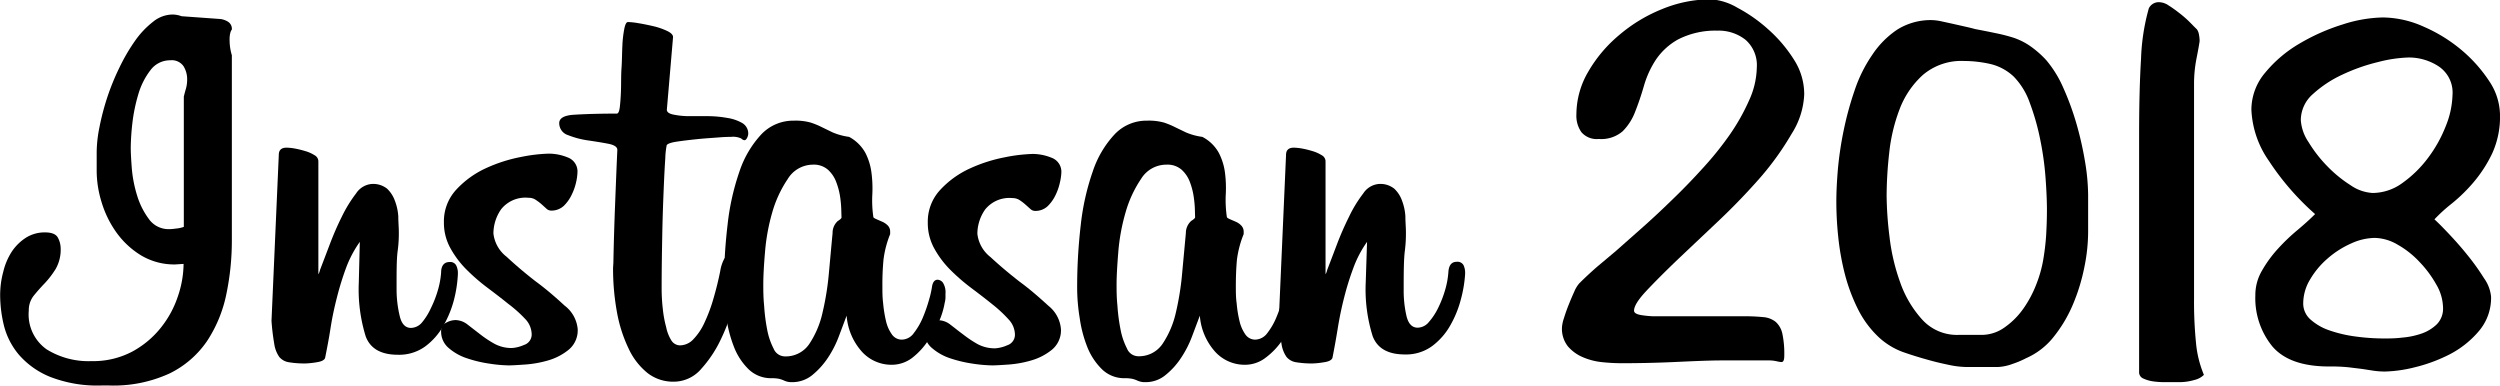 <svg xmlns="http://www.w3.org/2000/svg" viewBox="0 0 322.19 49.75"><title>logo</title><path d="M34.36,9.94a1.14,1.14,0,0,0-.18.36,3.33,3.33,0,0,0-.11,1,6.72,6.72,0,0,0,.29,1.95V37.09a33.71,33.71,0,0,1-.72,7,17.2,17.2,0,0,1-2.48,6,12.46,12.46,0,0,1-4.83,4.17,17.29,17.29,0,0,1-7.81,1.55h-.94a16.74,16.74,0,0,1-6.66-1.12,10.59,10.59,0,0,1-4-2.84A9.37,9.37,0,0,1,5,48.14a16.78,16.78,0,0,1-.5-3.92,11.47,11.47,0,0,1,.4-3.06A8.32,8.32,0,0,1,6,38.56a6.27,6.27,0,0,1,1.83-1.8,4.54,4.54,0,0,1,2.45-.68c.87,0,1.42.23,1.66.68a3,3,0,0,1,.36,1.41,5,5,0,0,1-.65,2.63,11.6,11.6,0,0,1-1.4,1.83q-.76.79-1.41,1.59a3,3,0,0,0-.65,1.94,5.5,5.5,0,0,0,2.31,5,10.24,10.24,0,0,0,5.76,1.51,10.8,10.8,0,0,0,5.25-1.22,12,12,0,0,0,3.71-3.1,13,13,0,0,0,2.2-4.07,13.27,13.27,0,0,0,.72-4.14l-1.08.07A8.34,8.34,0,0,1,22.59,39a10.91,10.91,0,0,1-3.17-3,13.3,13.3,0,0,1-1.87-3.89,13.8,13.8,0,0,1-.61-3.89V25.71a16.89,16.89,0,0,1,.36-3.2,32.29,32.29,0,0,1,1-3.82,30.85,30.85,0,0,1,1.59-3.89,24.08,24.08,0,0,1,2-3.42,11.31,11.31,0,0,1,2.31-2.44A4.05,4.05,0,0,1,26.73,8a3.56,3.56,0,0,1,1.15.22l5,.36a2.39,2.39,0,0,1,1,.36A1.08,1.08,0,0,1,34.36,9.94Zm-6.19,8.64c.09-.38.19-.74.29-1.08a4.42,4.42,0,0,0,.14-1.15,3.16,3.16,0,0,0-.47-1.69,1.83,1.83,0,0,0-1.69-.76,3.14,3.14,0,0,0-2.59,1.3,9.4,9.4,0,0,0-1.55,3.1A21.55,21.55,0,0,0,21.54,22a30.77,30.77,0,0,0-.21,3.17c0,.62.05,1.52.14,2.7a16.34,16.34,0,0,0,.69,3.49,9.83,9.83,0,0,0,1.51,3,3.1,3.1,0,0,0,2.63,1.3c.09,0,.37,0,.82-.07a4,4,0,0,0,1.05-.22Z" transform="translate(-4.48 -6.13)"/><path d="M50.85,37.3a14.65,14.65,0,0,0-1.77,3.35,37.75,37.75,0,0,0-1.18,3.82c-.34,1.32-.62,2.64-.83,4s-.45,2.58-.69,3.78q-.14.43-1.11.57a10.52,10.52,0,0,1-1.41.15,12.26,12.26,0,0,1-2.12-.15,2,2,0,0,1-1.26-.68,3.87,3.87,0,0,1-.65-1.66,29.32,29.32,0,0,1-.36-3l.94-21.39c0-.62.33-.93,1-.93a6.62,6.62,0,0,1,1,.1,11.74,11.74,0,0,1,1.37.33,4.65,4.65,0,0,1,1.23.54.91.91,0,0,1,.5.75V41.48a2,2,0,0,0,.22-.58c.33-.86.74-1.93,1.22-3.2s1-2.48,1.58-3.64a17.21,17.21,0,0,1,1.84-3,2.67,2.67,0,0,1,2-1.22,2.88,2.88,0,0,1,2,.61,4,4,0,0,1,1,1.55,6.85,6.85,0,0,1,.44,2c0,.72.07,1.42.07,2.09,0,.48,0,1.27-.15,2.38s-.14,2.76-.14,5A14.6,14.6,0,0,0,56,46.88c.24,1,.72,1.51,1.44,1.51a1.91,1.91,0,0,0,1.44-.72A8.15,8.15,0,0,0,60,45.87a14.09,14.09,0,0,0,.9-2.3,10.93,10.93,0,0,0,.43-2.31c0-.91.41-1.36,1.08-1.36a.86.86,0,0,1,.86.43,2.15,2.15,0,0,1,.22,1v.14A16.55,16.55,0,0,1,63,44.72a13.7,13.7,0,0,1-1.37,3.38,8.58,8.58,0,0,1-2.34,2.67,5.72,5.72,0,0,1-3.53,1.08q-3.24,0-4.14-2.34a20.43,20.43,0,0,1-.9-6.95Z" transform="translate(-4.48 -6.13)"/><path d="M78.93,48.54a3.23,3.23,0,0,1-1.16,2.66,7.46,7.46,0,0,1-2.62,1.37,14,14,0,0,1-3,.54c-1,.07-1.69.11-2.12.11A18.29,18.29,0,0,1,67.59,53a16.32,16.32,0,0,1-2.88-.68A6.8,6.8,0,0,1,62.33,51a2.74,2.74,0,0,1-1-2.16A1.15,1.15,0,0,1,62,47.71a2.49,2.49,0,0,1,1.19-.33,2.58,2.58,0,0,1,1.55.58l1.58,1.22a14.36,14.36,0,0,0,1.84,1.23,4.59,4.59,0,0,0,2.3.57A4.5,4.5,0,0,0,72,50.59a1.41,1.41,0,0,0,1-1.41,2.91,2.91,0,0,0-.83-1.94A16.83,16.83,0,0,0,70,45.3c-.84-.68-1.74-1.37-2.7-2.09a25.17,25.17,0,0,1-2.7-2.34,12.26,12.26,0,0,1-2.08-2.77,6.73,6.73,0,0,1-.83-3.32,6,6,0,0,1,1.62-4.24,12,12,0,0,1,3.81-2.74,19.64,19.64,0,0,1,4.5-1.44,20.72,20.72,0,0,1,3.6-.43,6.47,6.47,0,0,1,2.45.5,1.92,1.92,0,0,1,1.23,1.95,6.63,6.63,0,0,1-.18,1.26,7.15,7.15,0,0,1-.58,1.62,4.91,4.91,0,0,1-1,1.4,2.33,2.33,0,0,1-1.66.61.9.9,0,0,1-.58-.25l-.64-.58a6.85,6.85,0,0,0-.76-.57,1.6,1.6,0,0,0-.9-.25,4,4,0,0,0-3.53,1.47,5.49,5.49,0,0,0-1,3.13,4.4,4.4,0,0,0,1.7,3q1.68,1.57,3.74,3.17c1.37,1,2.62,2.1,3.74,3.13A4.27,4.27,0,0,1,78.93,48.54Z" transform="translate(-4.48 -6.13)"/><path d="M83.53,40q.07-3.67.22-7.49c.1-2.54.19-4.9.29-7.06,0-.38-.39-.64-1.15-.79s-1.64-.29-2.6-.43a11.26,11.26,0,0,1-2.59-.68A1.62,1.62,0,0,1,76.55,22c0-.63.62-1,1.87-1.08s3.1-.15,5.55-.15c.19,0,.32-.28.39-.86s.12-1.31.15-2.2,0-1.83.07-2.84.06-2,.11-2.84a14.15,14.15,0,0,1,.25-2.2c.12-.58.27-.86.47-.86a9.13,9.13,0,0,1,1.29.14c.63.1,1.27.23,2,.4a8.81,8.81,0,0,1,1.76.61c.5.24.76.5.76.79l-.8,9.36c0,.29.26.49.76.61a10.31,10.31,0,0,0,1.94.22q1.2,0,2.52,0a14.41,14.41,0,0,1,2.52.22,5.57,5.57,0,0,1,2,.68,1.57,1.57,0,0,1,.75,1.41,1.3,1.3,0,0,1-.14.47c-.1.21-.22.32-.36.32a.7.7,0,0,1-.4-.22,2.49,2.49,0,0,0-1.33-.21c-.19,0-.72,0-1.58.07s-1.78.12-2.74.22-1.83.2-2.63.32-1.23.28-1.33.47a10,10,0,0,0-.18,1.69c-.07,1-.14,2.39-.21,4.07s-.14,3.61-.18,5.79-.08,4.48-.08,6.88a23.06,23.06,0,0,0,.15,2.66,14.4,14.4,0,0,0,.43,2.34A5.16,5.16,0,0,0,91,50a1.34,1.34,0,0,0,1.11.64,2.4,2.4,0,0,0,1.73-.79,7.65,7.65,0,0,0,1.44-2.16,20.42,20.42,0,0,0,1.15-3.09c.34-1.16.63-2.33.87-3.53a5,5,0,0,1,.5-1.55,1,1,0,0,1,.86-.47,1.35,1.35,0,0,1,.9.33c.27.21.4.7.4,1.47a3.73,3.73,0,0,1-.07.94c-.15.86-.42,2-.83,3.56a26.57,26.57,0,0,1-1.66,4.47,15.53,15.53,0,0,1-2.55,3.85,4.66,4.66,0,0,1-3.53,1.65,5.36,5.36,0,0,1-3.38-1.11,8.75,8.75,0,0,1-2.42-3.1A18.27,18.27,0,0,1,84,46.41a31.19,31.19,0,0,1-.51-5.79Z" transform="translate(-4.48 -6.13)"/><path d="M126.23,45.15a10.19,10.19,0,0,1-.72,2.38A13.47,13.47,0,0,1,124,50.16,9.31,9.31,0,0,1,122,52.28a4.36,4.36,0,0,1-2.63.86,5.14,5.14,0,0,1-3.78-1.65,7.83,7.83,0,0,1-2-4.68l-1,2.66a13.53,13.53,0,0,1-1.44,2.81,10,10,0,0,1-2,2.2,4.07,4.07,0,0,1-2.63.9,2.11,2.11,0,0,1-.65-.08,2.71,2.71,0,0,1-.46-.18,3.62,3.62,0,0,0-.58-.18,5.12,5.12,0,0,0-.9-.07A4.14,4.14,0,0,1,101,53.76a8.09,8.09,0,0,1-1.9-2.85,16.63,16.63,0,0,1-1-3.78,25.49,25.49,0,0,1-.32-3.85,67.1,67.1,0,0,1,.47-8.21,31.11,31.11,0,0,1,1.54-6.87,13.12,13.12,0,0,1,2.81-4.76,5.66,5.66,0,0,1,4.18-1.76,7.21,7.21,0,0,1,2.19.25,10.11,10.11,0,0,1,1.41.58l1.4.68a8.25,8.25,0,0,0,2.13.58A5.18,5.18,0,0,1,116,25.82a7.64,7.64,0,0,1,.79,2.56,15.63,15.63,0,0,1,.11,2.84,15,15,0,0,0,.14,2.92s.11.12.33.21l.75.33a2.28,2.28,0,0,1,.76.5,1.11,1.11,0,0,1,.32.83v.29a13.08,13.08,0,0,0-.86,3.31,34.25,34.25,0,0,0-.14,3.45c0,.68,0,1.41.1,2.2a16.24,16.24,0,0,0,.36,2.23,4.75,4.75,0,0,0,.76,1.73,1.54,1.54,0,0,0,1.3.68,1.93,1.93,0,0,0,1.54-.86,8.74,8.74,0,0,0,1.16-2,20.32,20.32,0,0,0,.79-2.27,12.38,12.38,0,0,0,.39-1.73c.1-.57.34-.86.72-.86a.91.91,0,0,1,.69.4,2.3,2.3,0,0,1,.32,1.4v.54A3,3,0,0,1,126.23,45.15ZM112.91,33.49a15.43,15.43,0,0,0-.14-1.87,9.06,9.06,0,0,0-.51-2A4.06,4.06,0,0,0,111.18,28a2.76,2.76,0,0,0-1.94-.65A3.82,3.82,0,0,0,106,29.2a15.06,15.06,0,0,0-2,4.32,25.68,25.68,0,0,0-.93,5.12c-.15,1.75-.22,3.13-.22,4.14,0,.76,0,1.69.11,2.77a23.64,23.64,0,0,0,.39,3.06,8.91,8.91,0,0,0,.83,2.45,1.59,1.59,0,0,0,1.41,1,3.66,3.66,0,0,0,3.2-1.62,11.91,11.91,0,0,0,1.69-4,36,36,0,0,0,.83-5.18c.17-1.85.32-3.54.47-5.08a2.06,2.06,0,0,1,.65-1.55c.33-.21.5-.37.5-.46Z" transform="translate(-4.48 -6.13)"/><path d="M141.21,48.54a3.23,3.23,0,0,1-1.16,2.66,7.51,7.51,0,0,1-2.63,1.37,13.78,13.78,0,0,1-2.95.54c-1,.07-1.69.11-2.12.11a18.29,18.29,0,0,1-2.48-.22,16.64,16.64,0,0,1-2.89-.68A6.85,6.85,0,0,1,124.61,51a2.74,2.74,0,0,1-1-2.16,1.15,1.15,0,0,1,.61-1.11,2.49,2.49,0,0,1,1.19-.33A2.55,2.55,0,0,1,127,48c.51.38,1,.79,1.59,1.22a15,15,0,0,0,1.83,1.23,4.65,4.65,0,0,0,2.31.57,4.5,4.5,0,0,0,1.55-.39,1.42,1.42,0,0,0,1-1.41,2.91,2.91,0,0,0-.83-1.94,16.83,16.83,0,0,0-2.09-1.94c-.84-.68-1.74-1.37-2.7-2.09a25.17,25.17,0,0,1-2.7-2.34,12.26,12.26,0,0,1-2.08-2.77,6.73,6.73,0,0,1-.83-3.32,6,6,0,0,1,1.62-4.24,12,12,0,0,1,3.81-2.74,19.64,19.64,0,0,1,4.5-1.44,20.72,20.72,0,0,1,3.6-.43,6.5,6.5,0,0,1,2.45.5,1.92,1.92,0,0,1,1.23,1.95,6.84,6.84,0,0,1-.19,1.26,7.11,7.11,0,0,1-.57,1.62,5,5,0,0,1-1,1.4,2.29,2.29,0,0,1-1.65.61.88.88,0,0,1-.58-.25l-.65-.58a6.74,6.74,0,0,0-.75-.57,1.65,1.65,0,0,0-.9-.25,4,4,0,0,0-3.53,1.47,5.49,5.49,0,0,0-1,3.13,4.42,4.42,0,0,0,1.69,3q1.69,1.57,3.75,3.17c1.37,1,2.61,2.1,3.74,3.13A4.27,4.27,0,0,1,141.21,48.54Z" transform="translate(-4.48 -6.13)"/><path d="M171.8,45.15a9.31,9.31,0,0,1-.72,2.38,13.42,13.42,0,0,1-1.47,2.63,9.35,9.35,0,0,1-2.09,2.12,4.34,4.34,0,0,1-2.63.86,5.14,5.14,0,0,1-3.78-1.65,7.83,7.83,0,0,1-2-4.68c-.29.77-.62,1.65-1,2.66a13.53,13.53,0,0,1-1.44,2.81,9.54,9.54,0,0,1-2,2.2,4,4,0,0,1-2.62.9,2.06,2.06,0,0,1-.65-.08,2.79,2.79,0,0,1-.47-.18,3.62,3.62,0,0,0-.58-.18,5,5,0,0,0-.9-.07,4.1,4.1,0,0,1-2.91-1.11,8.25,8.25,0,0,1-1.91-2.85,16.12,16.12,0,0,1-1-3.78,24.32,24.32,0,0,1-.33-3.85,69.15,69.15,0,0,1,.47-8.21,31.09,31.09,0,0,1,1.55-6.87,13,13,0,0,1,2.81-4.76,5.64,5.64,0,0,1,4.17-1.76,7.32,7.32,0,0,1,2.2.25,10.5,10.5,0,0,1,1.4.58l1.41.68a8.16,8.16,0,0,0,2.12.58,5.06,5.06,0,0,1,2.12,2.05,7.66,7.66,0,0,1,.8,2.56,15.65,15.65,0,0,1,.1,2.84,15,15,0,0,0,.15,2.92s.11.12.32.21l.76.33a2.15,2.15,0,0,1,.75.5,1.12,1.12,0,0,1,.33.83v.29a13.15,13.15,0,0,0-.87,3.31c-.09,1-.14,2.11-.14,3.45,0,.68,0,1.41.11,2.2a14.84,14.84,0,0,0,.36,2.23,4.92,4.92,0,0,0,.75,1.73,1.54,1.54,0,0,0,1.3.68,2,2,0,0,0,1.55-.86,8.71,8.71,0,0,0,1.15-2,18.48,18.48,0,0,0,.79-2.27,12.76,12.76,0,0,0,.4-1.73c.09-.57.33-.86.72-.86a.87.87,0,0,1,.68.4,2.23,2.23,0,0,1,.33,1.4v.54A3.1,3.1,0,0,1,171.8,45.15ZM158.48,33.49a13.64,13.64,0,0,0-.14-1.87,9.05,9.05,0,0,0-.5-2A4.06,4.06,0,0,0,156.76,28a2.77,2.77,0,0,0-1.95-.65,3.82,3.82,0,0,0-3.27,1.83,15.06,15.06,0,0,0-2,4.32,25.69,25.69,0,0,0-.94,5.12c-.14,1.75-.22,3.13-.22,4.14,0,.76,0,1.69.11,2.77a23.61,23.61,0,0,0,.4,3.06,8.91,8.91,0,0,0,.83,2.45,1.58,1.58,0,0,0,1.4,1,3.65,3.65,0,0,0,3.2-1.62,11.92,11.92,0,0,0,1.7-4,36,36,0,0,0,.82-5.18c.17-1.85.33-3.54.47-5.08A2.1,2.1,0,0,1,158,34.6c.34-.21.5-.37.5-.46Z" transform="translate(-4.48 -6.13)"/><path d="M180.66,37.3a14.24,14.24,0,0,0-1.76,3.35,35.39,35.39,0,0,0-1.19,3.82c-.34,1.32-.61,2.64-.83,4s-.44,2.58-.68,3.78c-.1.29-.47.48-1.12.57a10.58,10.58,0,0,1-1.4.15,12.31,12.31,0,0,1-2.13-.15,2,2,0,0,1-1.26-.68,3.87,3.87,0,0,1-.65-1.66,29.32,29.32,0,0,1-.36-3l.94-21.39c0-.62.34-.93,1-.93a6.72,6.72,0,0,1,1,.1,11.61,11.61,0,0,1,1.36.33,4.65,4.65,0,0,1,1.23.54.91.91,0,0,1,.5.75V41.48a2,2,0,0,0,.22-.58c.33-.86.74-1.93,1.22-3.2a38.79,38.79,0,0,1,1.59-3.64,16.61,16.61,0,0,1,1.83-3,2.67,2.67,0,0,1,2-1.22,2.86,2.86,0,0,1,2,.61,3.88,3.88,0,0,1,1,1.55,6.85,6.85,0,0,1,.43,2c0,.72.07,1.42.07,2.09,0,.48,0,1.27-.14,2.38s-.15,2.76-.15,5a14.6,14.6,0,0,0,.36,3.38c.24,1,.72,1.51,1.44,1.51a1.91,1.91,0,0,0,1.44-.72,8.15,8.15,0,0,0,1.19-1.8,14.09,14.09,0,0,0,.9-2.3,10.93,10.93,0,0,0,.43-2.31c.05-.91.41-1.36,1.08-1.36a.88.88,0,0,1,.87.43,2.28,2.28,0,0,1,.21,1v.14a16.55,16.55,0,0,1-.54,3.24,13.7,13.7,0,0,1-1.37,3.38,8.58,8.58,0,0,1-2.34,2.67,5.69,5.69,0,0,1-3.52,1.08q-3.24,0-4.14-2.34a20.18,20.18,0,0,1-.9-6.95Z" transform="translate(-4.48 -6.13)"/><path d="M237,18.3a10.24,10.24,0,0,1-1.62,5.07A36.69,36.69,0,0,1,231.35,29c-1.64,1.87-3.4,3.71-5.3,5.51l-5.29,5q-2.44,2.34-4.07,4.07c-1.08,1.15-1.62,2-1.62,2.59,0,.29.34.48,1,.58a12.69,12.69,0,0,0,1.44.14h11.74a23.66,23.66,0,0,1,2.48.11,2.91,2.91,0,0,1,1.59.61,2.82,2.82,0,0,1,.86,1.51,12.52,12.52,0,0,1,.25,2.88c0,.53-.12.79-.36.79a3.52,3.52,0,0,1-.61-.1,4.56,4.56,0,0,0-1.12-.11c-.67,0-1.25,0-1.72,0s-.93,0-1.34,0-.82,0-1.26,0-.93,0-1.51,0c-2.06,0-4.25.12-6.55.22s-4.49.14-6.55.14a24.92,24.92,0,0,1-2.49-.14,8.47,8.47,0,0,1-2.48-.65,5.21,5.21,0,0,1-1.91-1.4,3.67,3.67,0,0,1-.75-2.42,4.56,4.56,0,0,1,.25-1.18c.17-.56.37-1.13.61-1.73s.48-1.17.72-1.69a3.88,3.88,0,0,1,.65-1.08c.77-.77,1.56-1.5,2.37-2.2l2.38-2,3.13-2.77q1.84-1.62,3.85-3.57c1.35-1.29,2.69-2.66,4-4.1a41.58,41.58,0,0,0,3.6-4.43,26.41,26.41,0,0,0,2.55-4.5,10.6,10.6,0,0,0,1-4.25,4.35,4.35,0,0,0-1.44-3.56,5.58,5.58,0,0,0-3.67-1.19,10.5,10.5,0,0,0-5.07,1.15,8.35,8.35,0,0,0-2.85,2.63,12.38,12.38,0,0,0-1.51,3.31c-.34,1.18-.71,2.28-1.12,3.31a7.11,7.11,0,0,1-1.62,2.56,4.21,4.21,0,0,1-3.09,1,2.6,2.6,0,0,1-2.23-.87,3.67,3.67,0,0,1-.65-2.3,10.91,10.91,0,0,1,1.51-5.47,17.69,17.69,0,0,1,4-4.75,20,20,0,0,1,5.54-3.35,16.55,16.55,0,0,1,6.27-1.26,7.78,7.78,0,0,1,3.42,1.08,19.62,19.62,0,0,1,4,2.81,18,18,0,0,1,3.32,3.92A8.2,8.2,0,0,1,237,18.3Z" transform="translate(-4.48 -6.13)"/><path d="M273.1,40.58a24.6,24.6,0,0,1-1.47,4.79,17.56,17.56,0,0,1-2.48,4.17,9.23,9.23,0,0,1-3.53,2.74,12.47,12.47,0,0,1-1.8.76,6.21,6.21,0,0,1-1.88.39h-4a11.87,11.87,0,0,1-2.37-.29c-.91-.19-1.71-.38-2.38-.57-1.25-.34-2.41-.7-3.49-1.08a9.33,9.33,0,0,1-3.06-1.87A12.86,12.86,0,0,1,243.94,46a22.91,22.91,0,0,1-1.69-4.5,32.73,32.73,0,0,1-.86-4.79,43.51,43.51,0,0,1-.25-4.57q0-1.87.21-4.32a45,45,0,0,1,.76-5,41.6,41.6,0,0,1,1.41-5.11,18.2,18.2,0,0,1,2.24-4.5A11.64,11.64,0,0,1,249,9.94a8.13,8.13,0,0,1,4.44-1.22,6.74,6.74,0,0,1,1.16.14l1.51.33,1.59.36c.53.12,1,.23,1.3.32,1,.19,1.91.37,2.71.54A21.48,21.48,0,0,1,264,11a8.6,8.6,0,0,1,2.1,1.05,12.83,12.83,0,0,1,2.09,1.83,14.38,14.38,0,0,1,2.2,3.57,34.85,34.85,0,0,1,1.71,4.68,43.21,43.21,0,0,1,1.1,4.89,27,27,0,0,1,.39,4.22V36A22.89,22.89,0,0,1,273.1,40.58Zm-4.82-7.38c0-1.15-.06-2.54-.18-4.18a38.69,38.69,0,0,0-.69-4.93,30.29,30.29,0,0,0-1.33-4.68A9.19,9.19,0,0,0,264,16a6.57,6.57,0,0,0-3-1.62,15.48,15.48,0,0,0-3.39-.39,7.64,7.64,0,0,0-5.32,1.8,11.37,11.37,0,0,0-3,4.42,22.31,22.31,0,0,0-1.34,5.66,51.26,51.26,0,0,0-.33,5.54,46,46,0,0,0,.37,5.22,26,26,0,0,0,1.37,5.87,14,14,0,0,0,2.82,4.79,6.05,6.05,0,0,0,4.69,2h3a5.1,5.1,0,0,0,3-1,9.78,9.78,0,0,0,2.39-2.41,14.4,14.4,0,0,0,1.66-3.13,16.09,16.09,0,0,0,.87-3.06,31.06,31.06,0,0,0,.39-3.24C268.24,35.38,268.28,34.3,268.28,33.2Z" transform="translate(-4.48 -6.13)"/><path d="M288.51,54.44a2.51,2.51,0,0,1-1.19.65,7,7,0,0,1-2.12.29h-1.66a10.52,10.52,0,0,1-1.65-.11,4.46,4.46,0,0,1-1.19-.36.86.86,0,0,1-.54-.83V23.62q0-5.89.25-9.93a27.12,27.12,0,0,1,1-6.48,1.42,1.42,0,0,1,1.44-.79,2.26,2.26,0,0,1,1.08.39,15.73,15.73,0,0,1,1.33.94A14.12,14.12,0,0,1,286.6,8.9c.41.41.74.76,1,1a1.65,1.65,0,0,1,.28.72,4.81,4.81,0,0,1,.08.8c-.05.38-.18,1.12-.4,2.23a16.87,16.87,0,0,0-.32,3.31V44.65a53.34,53.34,0,0,0,.25,5.65A14,14,0,0,0,288.51,54.44Z" transform="translate(-4.48 -6.13)"/><path d="M326.67,20.89a11.38,11.38,0,0,1-1,5,17.09,17.09,0,0,1-2.45,3.78,21,21,0,0,1-2.81,2.73,20.33,20.33,0,0,0-2.19,2c.48.43,1.12,1.08,1.94,1.95s1.62,1.78,2.41,2.77A30,30,0,0,1,324.62,42a4.86,4.86,0,0,1,.9,2.38,6.59,6.59,0,0,1-1.58,4.43,12.39,12.39,0,0,1-3.78,3,20.39,20.39,0,0,1-4.5,1.66,17.27,17.27,0,0,1-3.75.54,10,10,0,0,1-1.58-.11l-1.41-.22-1.72-.21a22.14,22.14,0,0,0-2.56-.11c-3.41,0-5.84-.87-7.31-2.59a9.83,9.83,0,0,1-2.19-6.56A6.21,6.21,0,0,1,296,41a15.68,15.68,0,0,1,2.05-2.81,24.88,24.88,0,0,1,2.52-2.41c.89-.75,1.65-1.43,2.27-2.06a33.68,33.68,0,0,1-5.94-6.84,12.41,12.41,0,0,1-2.27-6.62,7.41,7.41,0,0,1,1.8-4.79,16.52,16.52,0,0,1,4.43-3.74,26.11,26.11,0,0,1,5.54-2.45,17.78,17.78,0,0,1,5.15-.9,13.1,13.1,0,0,1,5.29,1.19,19.76,19.76,0,0,1,4.86,3,18.43,18.43,0,0,1,3.57,4A8,8,0,0,1,326.67,20.89Zm-6.12-2.52a4.06,4.06,0,0,0-1.76-3.67,7,7,0,0,0-3.93-1.16,17.49,17.49,0,0,0-3.88.58,23.82,23.82,0,0,0-4.61,1.62,14.91,14.91,0,0,0-3.82,2.52A4.49,4.49,0,0,0,301,21.61a5.71,5.71,0,0,0,1,2.84,17.18,17.18,0,0,0,2.41,3.1A16.4,16.4,0,0,0,307.41,30a5.53,5.53,0,0,0,2.85,1,6.56,6.56,0,0,0,3.85-1.3,14.78,14.78,0,0,0,3.27-3.2,17.15,17.15,0,0,0,2.31-4.14A11.42,11.42,0,0,0,320.55,18.37ZM319.33,45.8a6.1,6.1,0,0,0-.87-3,14.07,14.07,0,0,0-2.16-2.91,11.78,11.78,0,0,0-2.84-2.24,6.06,6.06,0,0,0-2.92-.86,7.55,7.55,0,0,0-3.06.72,11.91,11.91,0,0,0-3,1.91,10.8,10.8,0,0,0-2.27,2.7,6,6,0,0,0-.9,3.09,2.74,2.74,0,0,0,.93,2.09,7.05,7.05,0,0,0,2.45,1.41,16.88,16.88,0,0,0,3.39.79,27.06,27.06,0,0,0,3.67.25c.67,0,1.44,0,2.3-.11a10.14,10.14,0,0,0,2.45-.5,5.35,5.35,0,0,0,2-1.19A2.86,2.86,0,0,0,319.33,45.8Z" transform="translate(-4.48 -6.13)"/></svg>